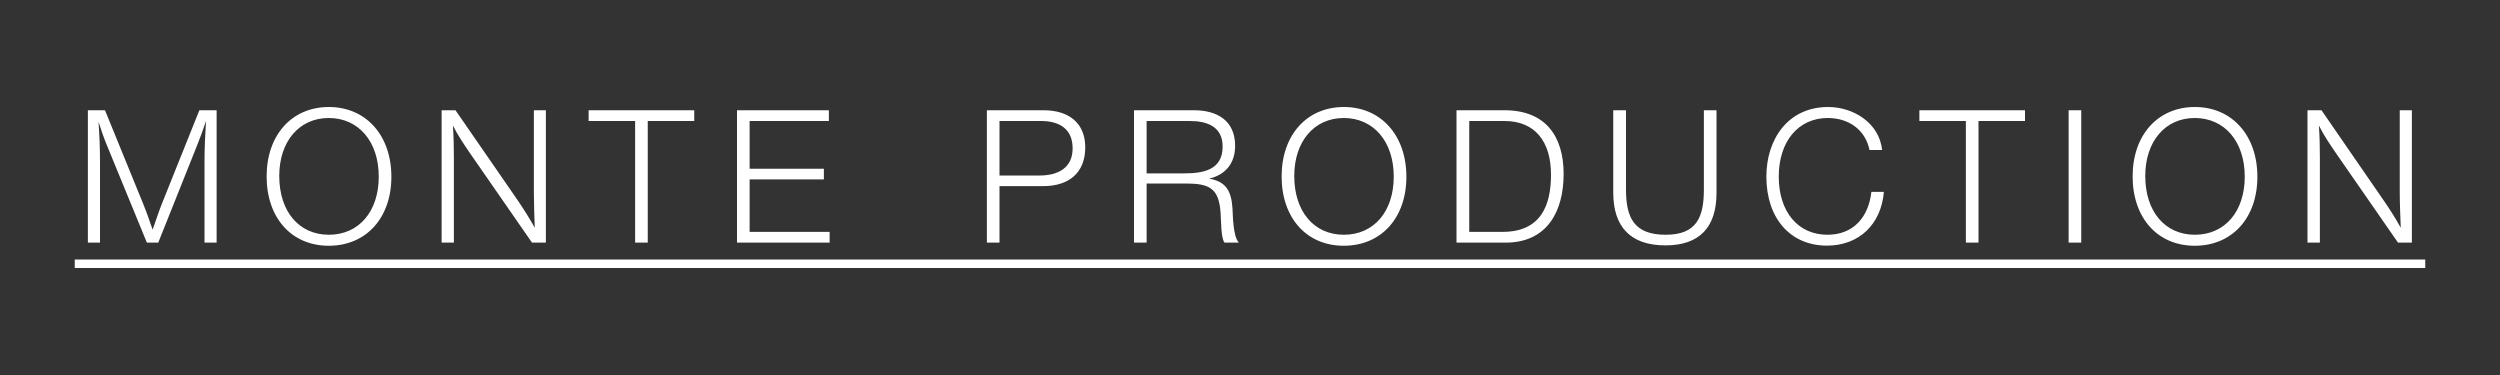 <?xml version="1.0" encoding="UTF-8"?>
<!DOCTYPE svg PUBLIC "-//W3C//DTD SVG 1.1//EN" "http://www.w3.org/Graphics/SVG/1.1/DTD/svg11.dtd">
<!-- Creator: CorelDRAW X7 -->
<svg xmlns="http://www.w3.org/2000/svg" xml:space="preserve" width="200mm" height="30mm" version="1.1" style="shape-rendering:geometricPrecision; text-rendering:geometricPrecision; image-rendering:optimizeQuality; fill-rule:evenodd; clip-rule:evenodd"
viewBox="0 0 20000 3000"
 xmlns:xlink="http://www.w3.org/1999/xlink">
 <rect x="0" y="0" width="20000" height="3000" fill="#333333" stroke="none"/>
 <defs>
  <style type="text/css">
   <![CDATA[
    .fil0 {fill:white;fill-rule:nonzero}
   ]]>
  </style>
 </defs>
 <g id="Слой_x0020_1">
  <path class="fil0" d="M1733 882l-138 0 -304 758c-25,64 -46,131 -70,197 -24,-67 -46,-134 -73,-200l-308 -755 -137 0 0 1059 97 0 0 -643c0,-108 -4,-216 -12,-324 21,65 43,131 70,195l317 772 91 0 312 -781c25,-63 49,-128 70,-192 -7,111 -12,222 -12,333l0 640 97 0 0 -1059zm898 -26c-297,0 -498,225 -498,555 0,332 199,555 497,555 299,0 501,-222 501,-552 0,-332 -204,-558 -500,-558zm-1 88c239,0 400,189 400,469 0,279 -159,465 -399,465 -239,0 -397,-186 -397,-470 0,-276 159,-464 396,-464zm1737 -62l-96 0 0 660c0,94 4,186 7,280 -42,-76 -89,-150 -138,-222l-496 -718 -111 0 0 1059 98 0 0 -684c0,-85 -2,-169 -8,-253 39,78 90,153 140,226l493 711 111 0 0 -1059zm1187 0l-845 0 0 86 372 0 0 973 101 0 0 -973 372 0 0 -86zm1077 0l-735 0 0 1059 741 0 0 -86 -640 0 0 -420 594 0 0 -85 -594 0 0 -382 634 0 0 -86zm1264 0l0 1059 101 0 0 -452 350 0c201,0 336,-103 336,-310 0,-198 -135,-297 -333,-297l-454 0zm101 86l332 0c152,0 253,67 253,219 0,157 -118,217 -263,217l-322 0 0 -436zm1076 -86l0 1059 101 0 0 -473 311 0c193,0 268,38 281,238 4,55 2,198 31,235l115 0c-48,-48 -48,-226 -51,-272 -9,-142 -52,-216 -186,-240 130,-31 207,-123 207,-262 0,-202 -143,-285 -330,-285l-479 0zm101 86l345 0c137,0 263,43 263,205 0,189 -159,214 -309,214l-299 0 0 -419zm1578 -112c-297,0 -498,225 -498,555 0,332 199,555 497,555 299,0 501,-222 501,-552 0,-332 -204,-558 -500,-558zm-1 88c239,0 400,189 400,469 0,279 -159,465 -399,465 -239,0 -397,-186 -397,-470 0,-276 159,-464 396,-464zm902 -62l0 1059 393 0c334,0 464,-253 464,-549 0,-299 -142,-510 -473,-510l-384 0zm102 86l282 0c244,0 372,164 372,430 0,242 -79,457 -388,457l-266 0 0 -887zm1978 -86l-101 0 0 632c0,219 -54,364 -305,364 -254,0 -318,-136 -318,-363l0 -633 -102 0 0 659c0,276 140,422 418,422 274,0 408,-147 408,-419l0 -662zm1339 653l-100 0c-22,198 -140,343 -352,343 -235,0 -389,-184 -389,-465 0,-281 156,-469 392,-469 172,0 302,98 334,256l101 0c-23,-216 -229,-344 -432,-344 -322,0 -494,259 -494,557 0,334 192,552 485,552 254,0 433,-168 455,-430zm1129 -653l-845 0 0 86 372 0 0 973 101 0 0 -973 372 0 0 -86zm450 0l-101 0 0 1059 101 0 0 -1059zm909 -26c-297,0 -498,225 -498,555 0,332 199,555 497,555 299,0 501,-222 501,-552 0,-332 -204,-558 -500,-558zm-1 88c239,0 400,189 400,469 0,279 -159,465 -399,465 -239,0 -397,-186 -397,-470 0,-276 159,-464 396,-464zm1737 -62l-97 0 0 660c0,94 5,186 8,280 -42,-76 -89,-150 -139,-222l-495 -718 -112 0 0 1059 99 0 0 -684c0,-85 -2,-169 -8,-253 39,78 90,153 140,226l493 711 111 0 0 -1059zm-18697 1194l18804 0 0 68 -18804 0 0 -68z"/>
 </g>
</svg>
